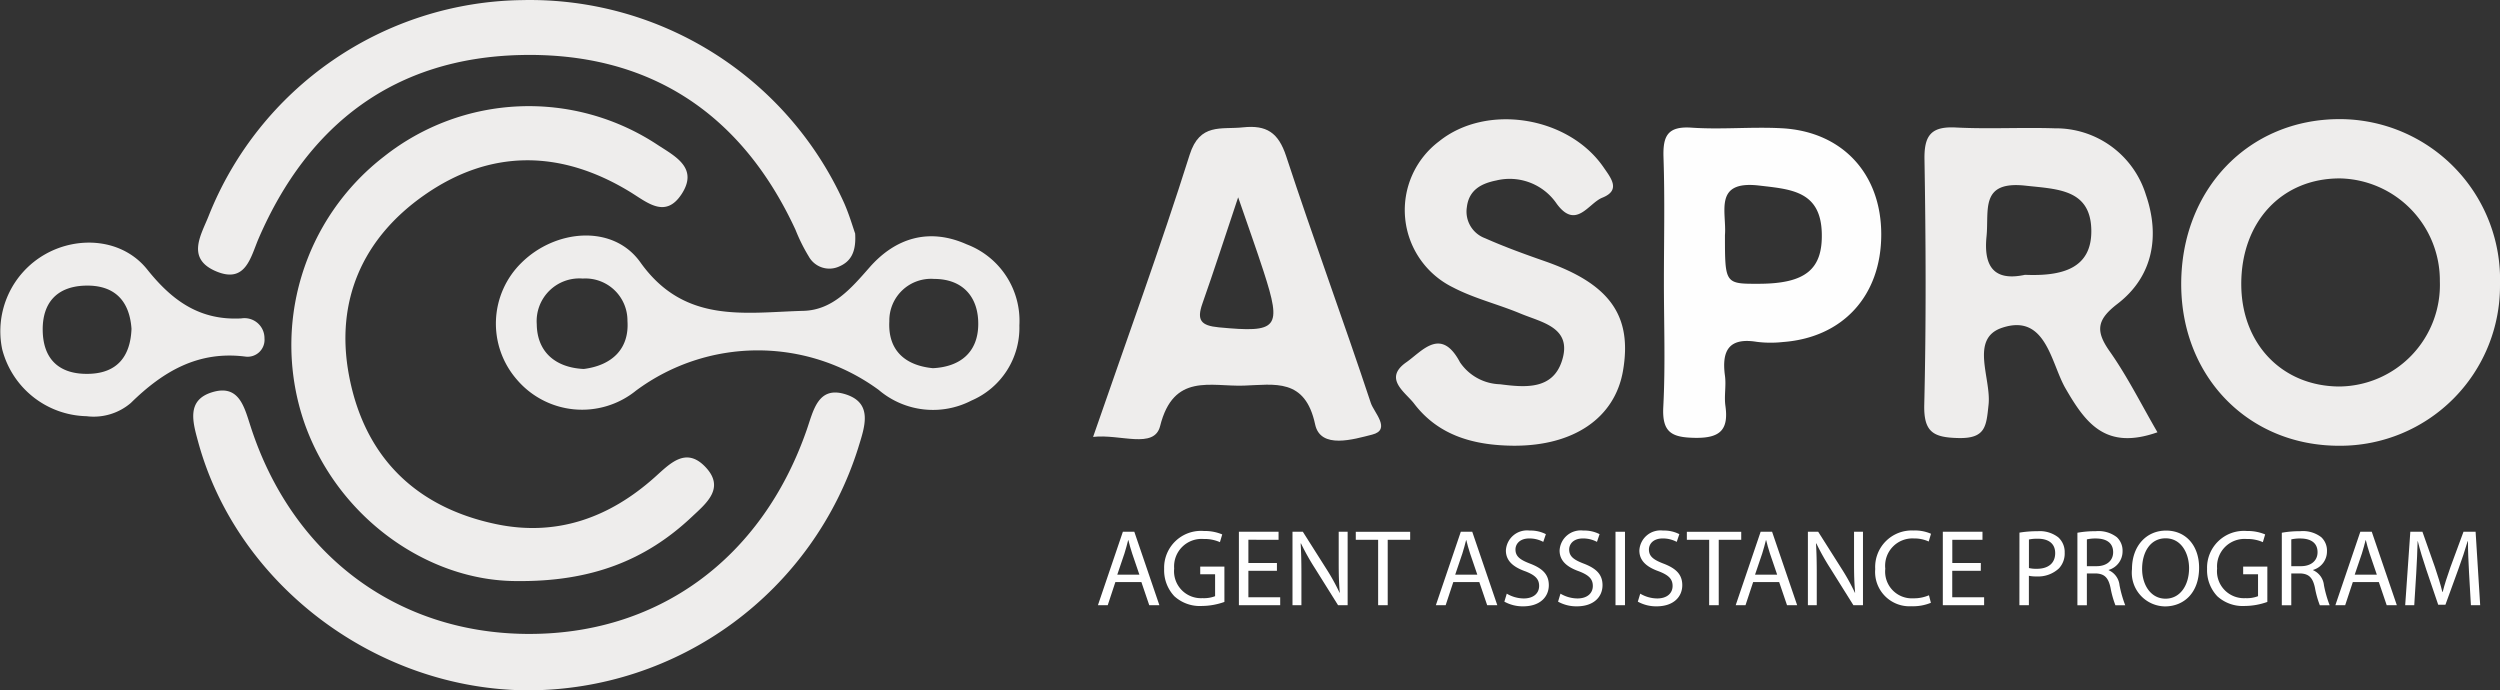 <svg xmlns="http://www.w3.org/2000/svg" width="218.46" height="60.325" viewBox="0 0 218.46 60.325"><rect x="0" y="0" width="218.46" height="60.325" fill="#333333" stroke="none"/><defs><style>.a{fill:#eeedec;}.b{fill:#fefefe;}.c{fill:#fff;}</style></defs><g transform="translate(509.883 -406.559)"><path class="a" d="M-456.424,460.366c-7.789,0-15.654-5.57-18.547-13.841A20.823,20.823,0,0,1-468,423.262a20.4,20.4,0,0,1,23.877-1.028c1.535,1.008,3.641,2.029,2.1,4.349-1.415,2.127-2.991.686-4.5-.233-6.042-3.682-12.189-3.754-17.976.3-5.364,3.756-7.785,9.21-6.575,15.708,1.318,7.075,5.755,11.543,12.858,13.032,5.281,1.108,9.887-.546,13.851-4.082,1.344-1.2,2.727-2.711,4.442-.911,1.763,1.852.051,3.195-1.206,4.378C-445.139,458.55-449.911,460.439-456.424,460.366Z" transform="translate(-8.319 -3.032)"/><path class="a" d="M-458.2,478.04c-13.249-.039-25.417-9.2-28.835-21.67-.486-1.774-1.055-3.693,1.221-4.382,2.354-.713,2.8,1.3,3.363,3.027,3.618,11.148,12.682,17.959,24,18.094,11.487.137,20.648-6.5,24.589-17.846.579-1.667.977-3.809,3.316-3.113,2.553.76,1.723,2.914,1.173,4.719A30.288,30.288,0,0,1-458.2,478.04Z" transform="translate(-5.521 -11.157)"/><path class="a" d="M-256.964,434.84c-.026-8.313,5.878-14.477,13.862-14.469a14.031,14.031,0,0,1,13.995,14.484,13.968,13.968,0,0,1-14.019,14.059C-251.04,448.935-256.938,442.936-256.964,434.84Zm5.248-.058c0,5.2,3.537,8.91,8.526,8.954a8.874,8.874,0,0,0,8.827-9.193,8.917,8.917,0,0,0-8.689-8.99C-248.147,425.516-251.72,429.322-251.716,434.782Z" transform="translate(-62.316 -3.403)"/><path class="a" d="M-266.381,447.973c-4.495,1.581-6.248-.733-8.042-3.846-1.273-2.208-1.7-6.575-5.544-5.283-2.834.951-.929,4.409-1.172,6.706-.2,1.876-.24,2.977-2.62,2.927-2.21-.047-3.061-.509-3-2.934.17-7.139.138-14.285.019-21.426-.035-2.135.621-2.887,2.751-2.777,2.874.148,5.764-.023,8.642.072a8.233,8.233,0,0,1,7.954,5.808c1.219,3.519.682,7.1-2.477,9.526-1.8,1.383-1.958,2.356-.68,4.163C-269,443.109-267.79,445.551-266.381,447.973Zm-11.573-13.759c3.2.13,5.887-.511,5.791-3.984-.1-3.507-2.973-3.5-5.738-3.806-4.024-.446-3.185,2.143-3.417,4.431C-281.618,433.81-280.376,434.734-277.955,434.214Z" transform="translate(-54.974 -3.64)"/><path class="a" d="M-429.5,426.964c.109,1.672-.417,2.476-1.438,2.9a2.056,2.056,0,0,1-2.615-.894,15.294,15.294,0,0,1-1.159-2.331c-4.742-10.251-12.866-15.543-24.051-15.27-10.915.266-18.507,5.978-22.851,16-.716,1.65-1.124,4.03-3.776,2.879-2.6-1.13-1.238-3.2-.6-4.829a29.9,29.9,0,0,1,27.384-18.851A30.125,30.125,0,0,1-430.462,424.3C-430.012,425.322-429.7,426.4-429.5,426.964Z" transform="translate(-5.657 0)"/><path class="a" d="M-383.135,448.363c2.981-8.621,5.889-16.582,8.439-24.657.885-2.8,2.755-2.19,4.654-2.393,2.065-.221,3.1.454,3.779,2.521,2.371,7.222,5.008,14.357,7.4,21.572.271.816,1.808,2.329.113,2.757-1.595.4-4.514,1.307-4.983-.894-.869-4.082-3.556-3.476-6.23-3.388-2.9.1-6.149-1.135-7.315,3.534C-377.789,449.464-380.787,448.087-383.135,448.363Zm12.676-20.938c-1.157,3.455-2.1,6.383-3.122,9.281-.514,1.455-.142,1.934,1.435,2.083,5.168.489,5.53.11,3.909-4.889C-368.883,431.909-369.593,429.94-370.459,427.425Z" transform="translate(-31.229 -3.625)"/><path class="a" d="M-406.639,441.725a6.916,6.916,0,0,1-4.189,6.566,7.313,7.313,0,0,1-8.1-.928,17.873,17.873,0,0,0-21.2.051,7.487,7.487,0,0,1-10.443-.981,7.441,7.441,0,0,1,.446-10.205c2.966-2.916,7.99-3.36,10.365-.02,3.852,5.413,9.111,4.383,14.26,4.243,2.54-.069,4.153-1.953,5.771-3.8,2.273-2.589,5.211-3.474,8.481-2.014A7.141,7.141,0,0,1-406.639,441.725Zm-38.064,3.806c2.463-.316,3.984-1.756,3.817-4.194a3.677,3.677,0,0,0-3.91-3.708,3.732,3.732,0,0,0-4.016,3.99C-448.784,444.021-447.206,445.413-444.7,445.531Zm30.512-.069c2.408-.124,3.886-1.4,3.956-3.7.075-2.434-1.277-4.1-3.853-4.1a3.643,3.643,0,0,0-3.914,3.7C-418.139,443.888-416.642,445.225-414.191,445.462Z" transform="translate(-14.167 -6.729)"/><path class="a" d="M-337.76,448.914c-3.4-.031-6.512-.852-8.663-3.672-.76-1-2.736-2.188-.682-3.623,1.384-.966,3.024-3.13,4.683,0a4.368,4.368,0,0,0,3.5,1.925c2.188.282,4.58.5,5.406-2.029.959-2.938-1.751-3.368-3.628-4.153-1.95-.815-4.05-1.318-5.908-2.293a7.521,7.521,0,0,1-1.186-12.759c4.134-3.323,11.283-2.185,14.356,2.263.659.956,1.542,2.013-.1,2.668-1.216.486-2.295,2.837-3.987.528a4.969,4.969,0,0,0-5.281-2.033c-1.268.255-2.388.8-2.569,2.332a2.479,2.479,0,0,0,1.592,2.715c1.7.756,3.464,1.394,5.226,2.01,5.661,1.977,7.652,4.742,6.828,9.565C-328.88,446.484-332.478,448.947-337.76,448.914Z" transform="translate(-39.884 -3.407)"/><path class="b" d="M-316.967,434.876c0-3.632.087-7.268-.035-10.9-.063-1.869.33-2.763,2.452-2.618,2.617.179,5.264-.09,7.887.052,5.3.286,8.7,3.993,8.688,9.3-.008,5.342-3.364,9.006-8.618,9.382a9.77,9.77,0,0,1-2.251-.018c-2.455-.4-3.087.773-2.788,2.964.117.861-.081,1.765.039,2.625.294,2.089-.451,2.829-2.629,2.8-2.02-.031-2.913-.429-2.8-2.684C-316.83,442.149-316.968,438.509-316.967,434.876Zm5.334-4.134c0,4.268,0,4.268,2.982,4.258,4.042-.014,5.568-1.25,5.48-4.44-.1-3.675-2.7-3.819-5.475-4.144C-312.669,425.944-311.471,428.737-311.633,430.742Z" transform="translate(-47.517 -3.643)"/><path class="a" d="M-502.323,449.862a7.793,7.793,0,0,1-7.371-5.856,7.738,7.738,0,0,1,3.768-8.3c2.9-1.642,6.767-1.345,8.911,1.338,2.206,2.76,4.611,4.463,8.217,4.273a1.746,1.746,0,0,1,2.026,1.739,1.478,1.478,0,0,1-1.686,1.595c-4.119-.518-7.183,1.3-9.994,4.056A4.99,4.99,0,0,1-502.323,449.862Zm3.931-7.637c-.176-2.524-1.555-3.872-4.125-3.77-2.4.1-3.66,1.5-3.634,3.888.028,2.632,1.539,3.9,4.082,3.816C-499.655,446.081-498.486,444.654-498.392,442.225Z" transform="translate(0 -6.934)"/><g transform="translate(-413.942 452.922)"><path class="c" d="M-381.051,472.617l-.667,2.019h-.857l2.18-6.418h1l2.19,6.418h-.885l-.686-2.019Zm2.1-.647-.629-1.846c-.143-.42-.238-.8-.333-1.172h-.02c-.095.381-.2.771-.323,1.162l-.628,1.856Z" transform="translate(382.575 -468.114)"/><path class="c" d="M-369.629,474.328a5.969,5.969,0,0,1-1.971.353,3.3,3.3,0,0,1-2.4-.848,3.3,3.3,0,0,1-.895-2.39,3.218,3.218,0,0,1,3.475-3.314,3.954,3.954,0,0,1,1.6.3l-.2.675a3.331,3.331,0,0,0-1.419-.276,2.4,2.4,0,0,0-2.58,2.58,2.353,2.353,0,0,0,2.476,2.59,2.694,2.694,0,0,0,1.1-.172V471.91h-1.3v-.667h2.113Z" transform="translate(380.682 -468.092)"/><path class="c" d="M-362.906,471.627H-365.4v2.314h2.78v.695h-3.609v-6.418h3.466v.7H-365.4v2.028h2.494Z" transform="translate(378.548 -468.114)"/><path class="c" d="M-360.014,474.636v-6.418h.905l2.057,3.247a18.172,18.172,0,0,1,1.152,2.084l.019-.009c-.076-.857-.095-1.638-.095-2.637v-2.686h.781v6.418h-.838l-2.038-3.256a20.379,20.379,0,0,1-1.2-2.143l-.029.01c.047.809.066,1.58.066,2.647v2.742Z" transform="translate(377.016 -468.114)"/><path class="c" d="M-350.722,468.923h-1.953v-.7h4.752v.7h-1.962v5.713h-.837Z" transform="translate(375.208 -468.114)"/><path class="c" d="M-341.867,472.617l-.666,2.019h-.857l2.18-6.418h1l2.189,6.418h-.885l-.686-2.019Zm2.1-.647-.629-1.846c-.142-.42-.237-.8-.333-1.172h-.019c-.095.381-.2.771-.324,1.162l-.628,1.856Z" transform="translate(372.92 -468.114)"/><path class="c" d="M-335.236,473.593a2.938,2.938,0,0,0,1.485.419c.847,0,1.342-.448,1.342-1.095,0-.6-.343-.943-1.209-1.277-1.048-.371-1.695-.914-1.695-1.818a1.847,1.847,0,0,1,2.075-1.742,2.915,2.915,0,0,1,1.419.314l-.229.675a2.558,2.558,0,0,0-1.219-.3c-.876,0-1.209.524-1.209.962,0,.6.39.9,1.276,1.238,1.085.418,1.638.943,1.638,1.885,0,.99-.733,1.847-2.247,1.847a3.311,3.311,0,0,1-1.638-.409Z" transform="translate(370.963 -468.08)"/><path class="c" d="M-329.008,473.593a2.938,2.938,0,0,0,1.485.419c.847,0,1.342-.448,1.342-1.095,0-.6-.343-.943-1.209-1.277-1.048-.371-1.695-.914-1.695-1.818a1.847,1.847,0,0,1,2.075-1.742,2.915,2.915,0,0,1,1.419.314l-.229.675a2.558,2.558,0,0,0-1.219-.3c-.876,0-1.209.524-1.209.962,0,.6.39.9,1.276,1.238,1.085.418,1.638.943,1.638,1.885,0,.99-.733,1.847-2.247,1.847a3.311,3.311,0,0,1-1.638-.409Z" transform="translate(369.428 -468.08)"/><path class="c" d="M-321.731,468.218v6.418h-.829v-6.418Z" transform="translate(367.788 -468.114)"/><path class="c" d="M-319.76,473.593a2.935,2.935,0,0,0,1.485.419c.847,0,1.342-.448,1.342-1.095,0-.6-.343-.943-1.209-1.277-1.048-.371-1.695-.914-1.695-1.818a1.847,1.847,0,0,1,2.075-1.742,2.912,2.912,0,0,1,1.418.314l-.228.675a2.561,2.561,0,0,0-1.219-.3c-.876,0-1.21.524-1.21.962,0,.6.39.9,1.276,1.238,1.086.418,1.638.943,1.638,1.885,0,.99-.734,1.847-2.247,1.847a3.306,3.306,0,0,1-1.638-.409Z" transform="translate(367.15 -468.08)"/><path class="c" d="M-312.334,468.923h-1.952v-.7h4.752v.7H-311.5v5.713h-.838Z" transform="translate(365.749 -468.114)"/><path class="c" d="M-307.1,472.617l-.667,2.019h-.857l2.18-6.418h1l2.19,6.418h-.885l-.686-2.019Zm2.1-.647-.629-1.846c-.143-.42-.238-.8-.333-1.172h-.02c-.095.381-.2.771-.323,1.162l-.629,1.856Z" transform="translate(364.355 -468.114)"/><path class="c" d="M-300.251,474.636v-6.418h.9l2.057,3.247a18.3,18.3,0,0,1,1.152,2.084l.018-.009c-.076-.857-.095-1.638-.095-2.637v-2.686h.781v6.418h-.838l-2.037-3.256a20.389,20.389,0,0,1-1.2-2.143l-.029.01c.047.809.066,1.58.066,2.647v2.742Z" transform="translate(362.291 -468.114)"/><path class="c" d="M-287.58,474.392a4.114,4.114,0,0,1-1.695.3,3,3,0,0,1-3.17-3.247,3.193,3.193,0,0,1,3.351-3.37,3.454,3.454,0,0,1,1.524.285l-.2.677a3.005,3.005,0,0,0-1.295-.268,2.387,2.387,0,0,0-2.5,2.647A2.333,2.333,0,0,0-289.1,474a3.317,3.317,0,0,0,1.352-.267Z" transform="translate(360.368 -468.08)"/><path class="c" d="M-281.291,471.627h-2.494v2.314H-281v.695h-3.609v-6.418h3.466v.7h-2.637v2.028h2.494Z" transform="translate(358.439 -468.114)"/><path class="c" d="M-275.72,468.279a9.537,9.537,0,0,1,1.59-.124,2.634,2.634,0,0,1,1.8.534,1.723,1.723,0,0,1,.562,1.342,1.89,1.89,0,0,1-.5,1.371,2.657,2.657,0,0,1-1.962.705,2.856,2.856,0,0,1-.666-.057v2.571h-.828Zm.828,3.094a2.744,2.744,0,0,0,.686.067c1,0,1.608-.485,1.608-1.371,0-.848-.6-1.257-1.513-1.257a3.447,3.447,0,0,0-.781.067Z" transform="translate(356.247 -468.099)"/><path class="c" d="M-269,468.289a8.539,8.539,0,0,1,1.59-.134,2.624,2.624,0,0,1,1.856.524,1.6,1.6,0,0,1,.5,1.219,1.684,1.684,0,0,1-1.21,1.638v.029a1.6,1.6,0,0,1,.943,1.3,10.2,10.2,0,0,0,.5,1.761h-.857a8.366,8.366,0,0,1-.429-1.533c-.19-.885-.533-1.219-1.285-1.248h-.781v2.781H-269Zm.828,2.922h.847c.885,0,1.448-.485,1.448-1.219,0-.827-.6-1.19-1.476-1.2a3.381,3.381,0,0,0-.819.077Z" transform="translate(354.591 -468.099)"/><path class="c" d="M-256.807,471.326c0,2.21-1.343,3.381-2.98,3.381a2.942,2.942,0,0,1-2.885-3.256c0-2.038,1.266-3.37,2.98-3.37C-257.94,468.08-256.807,469.422-256.807,471.326Zm-4.98.106c0,1.371.742,2.6,2.047,2.6s2.057-1.209,2.057-2.666c0-1.275-.666-2.609-2.047-2.609S-261.787,470.022-261.787,471.431Z" transform="translate(353.032 -468.08)"/><path class="c" d="M-248.7,474.328a5.973,5.973,0,0,1-1.971.353,3.3,3.3,0,0,1-2.4-.848,3.3,3.3,0,0,1-.895-2.39,3.218,3.218,0,0,1,3.475-3.314,3.957,3.957,0,0,1,1.6.3l-.2.675a3.327,3.327,0,0,0-1.418-.276,2.4,2.4,0,0,0-2.58,2.58,2.353,2.353,0,0,0,2.476,2.59,2.687,2.687,0,0,0,1.1-.172V471.91h-1.3v-.667h2.114Z" transform="translate(350.888 -468.092)"/><path class="c" d="M-245.3,468.289a8.54,8.54,0,0,1,1.59-.134,2.626,2.626,0,0,1,1.857.524,1.6,1.6,0,0,1,.5,1.219,1.684,1.684,0,0,1-1.21,1.638v.029a1.6,1.6,0,0,1,.943,1.3,10.111,10.111,0,0,0,.5,1.761h-.858a8.325,8.325,0,0,1-.428-1.533c-.191-.885-.533-1.219-1.286-1.248h-.781v2.781h-.828Zm.828,2.922h.847c.886,0,1.448-.485,1.448-1.219,0-.827-.6-1.19-1.476-1.2a3.381,3.381,0,0,0-.819.077Z" transform="translate(348.753 -468.099)"/><path class="c" d="M-237.564,472.617l-.667,2.019h-.857l2.18-6.418h1l2.19,6.418h-.885l-.686-2.019Zm2.1-.647-.629-1.846c-.143-.42-.238-.8-.333-1.172h-.02c-.095.381-.2.771-.323,1.162l-.629,1.856Z" transform="translate(347.221 -468.114)"/><path class="c" d="M-225.411,471.818c-.047-.9-.1-1.972-.095-2.771h-.029c-.219.752-.486,1.552-.809,2.437l-1.133,3.113h-.629l-1.038-3.057c-.3-.9-.561-1.732-.742-2.494h-.019c-.02.8-.067,1.875-.124,2.837l-.171,2.751h-.791l.448-6.418h1.057l1.095,3.1c.267.79.486,1.5.647,2.162h.029c.162-.648.391-1.353.676-2.162l1.143-3.1h1.057l.4,6.418h-.81Z" transform="translate(345.226 -468.114)"/></g></g></svg>